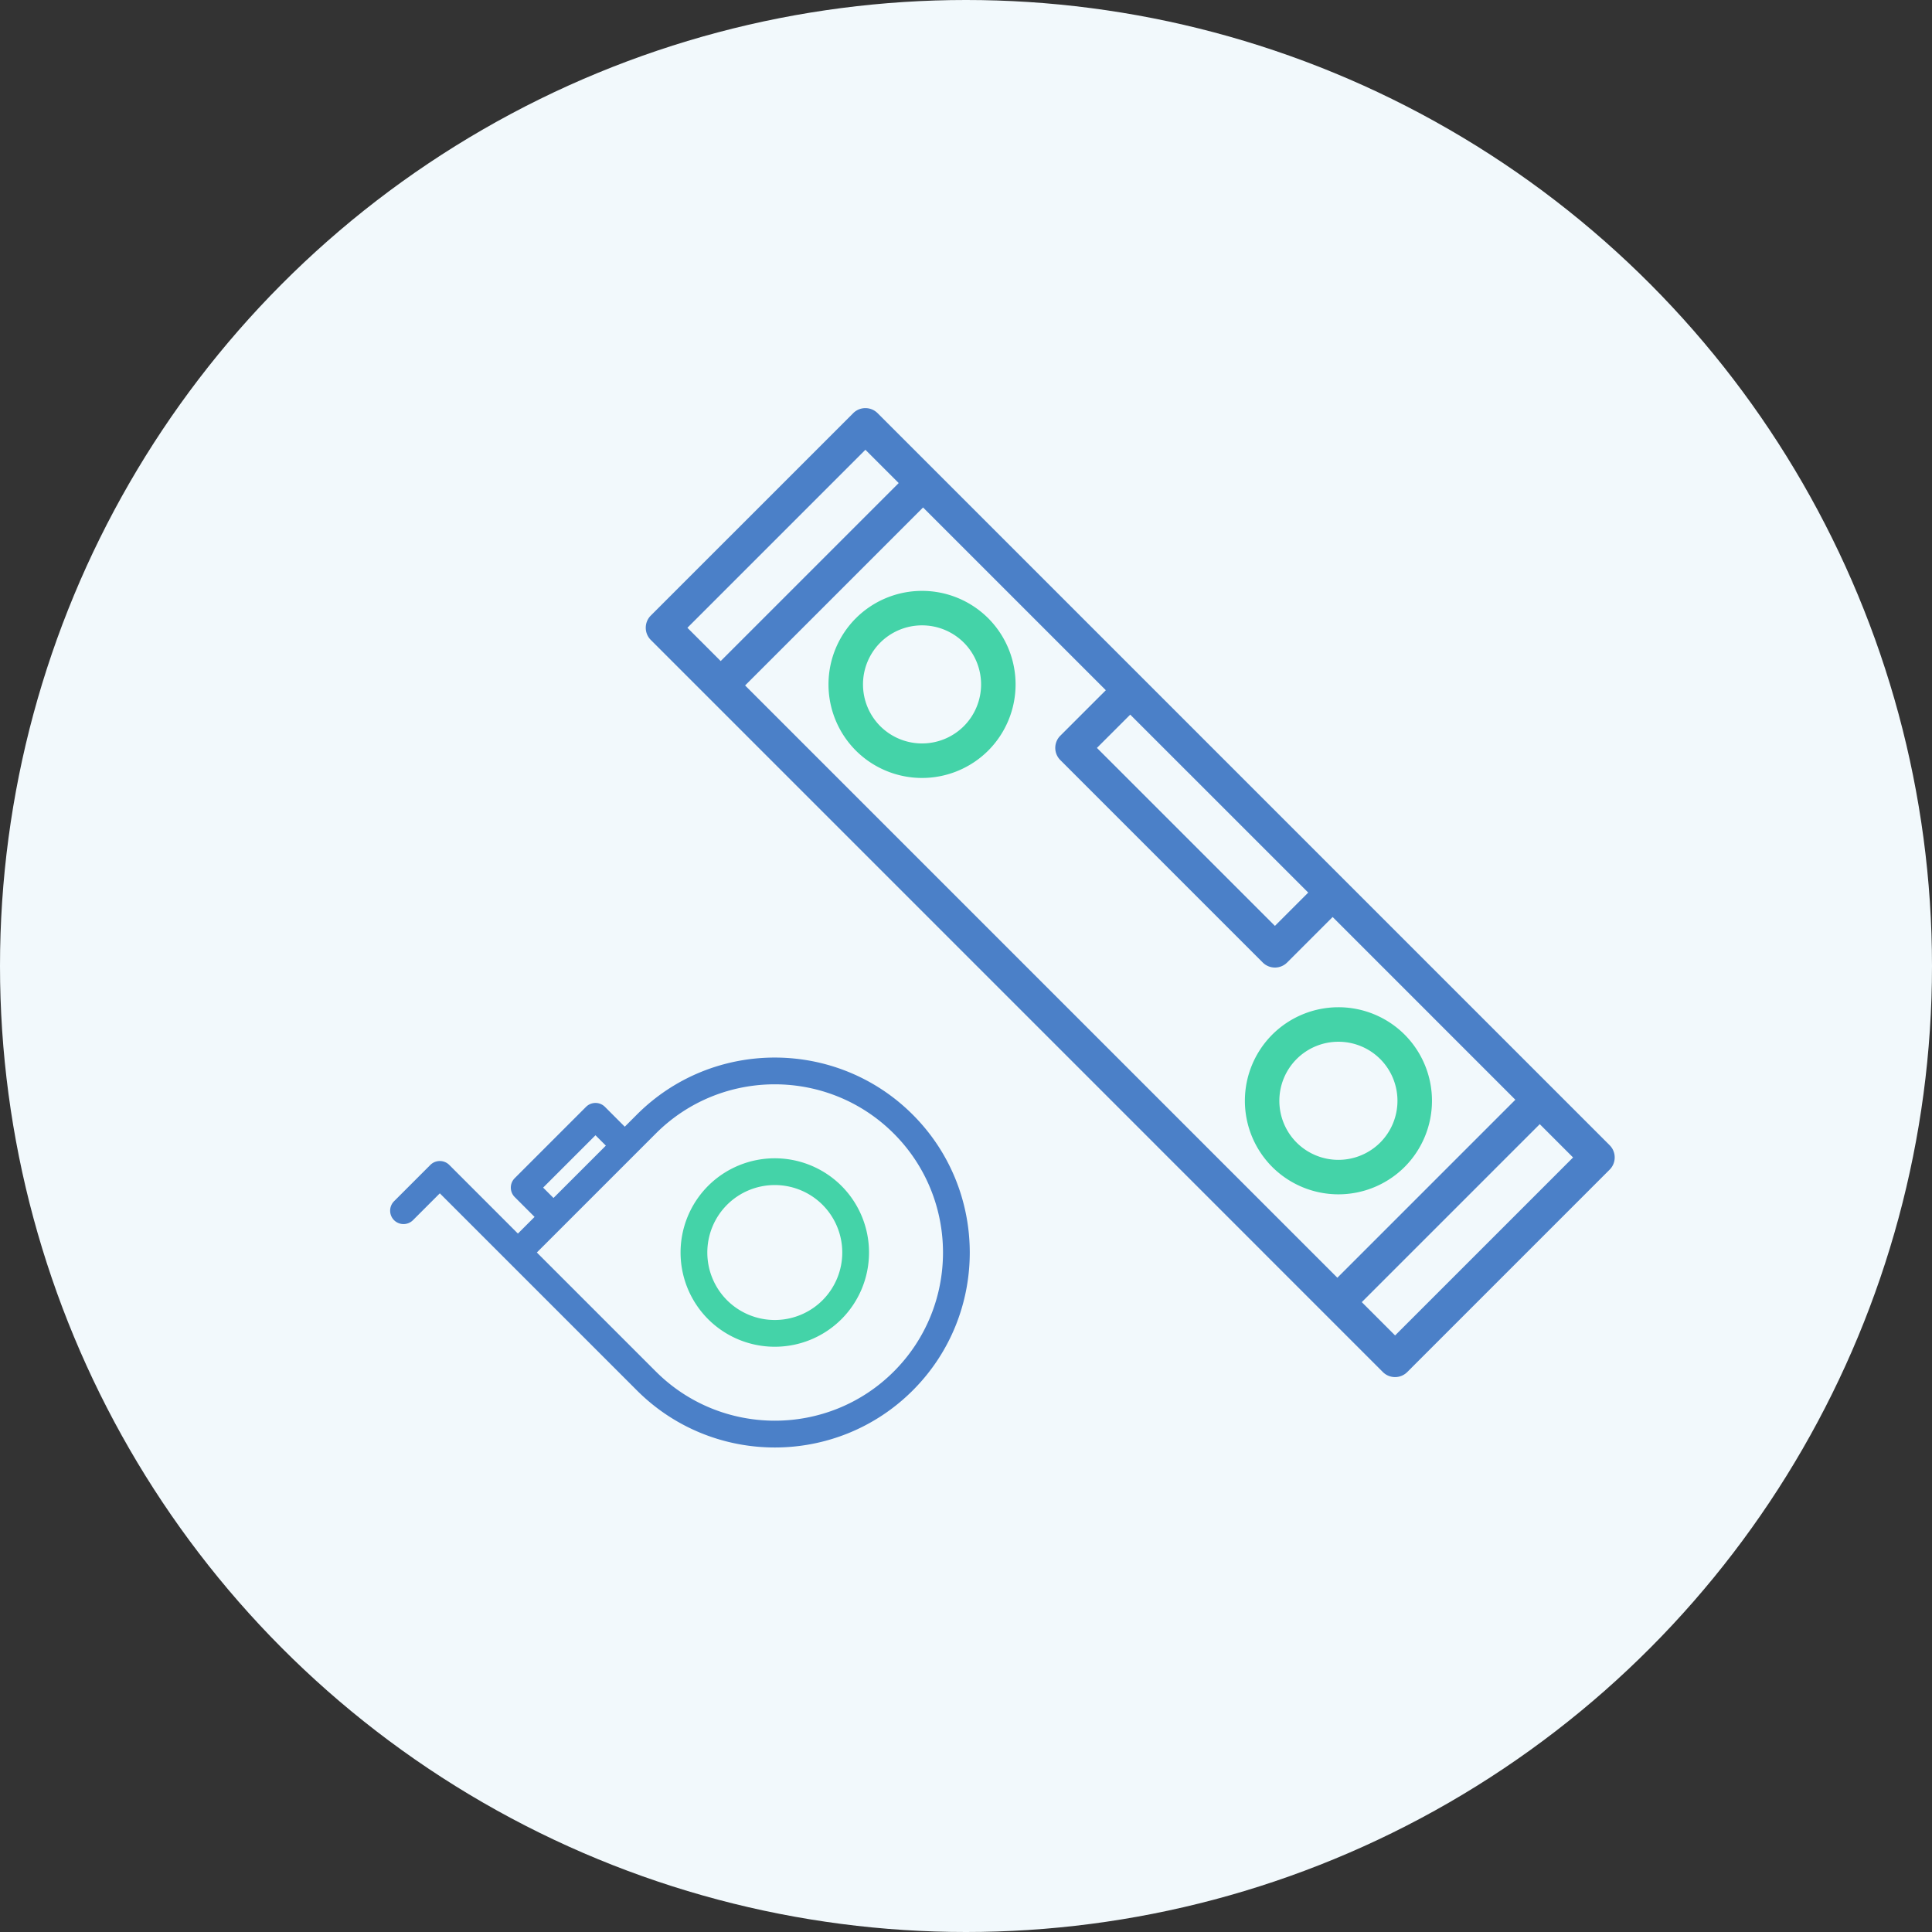 <svg xmlns="http://www.w3.org/2000/svg" width="129" height="129" viewBox="0 0 129 129"><rect x="0" y="0" width="129" height="129" fill="#333333" stroke="none"/><g fill="none" fill-rule="evenodd"><circle cx="64.5" cy="64.5" r="64.5" fill="#F2F9FC"/><g fill-rule="nonzero"><path fill="#4B80C8" d="M107.477 76.468l-3.853-3.853-13.83-13.83L76.28 45.27 62.45 31.44l-3.852-3.852c-.45-.45-1.18-.45-1.63 0L43.455 41.1c-.45.45-.45 1.18 0 1.63l3.852 3.852L88.48 87.758l3.853 3.853c.45.45 1.18.45 1.63 0l13.513-13.514c.45-.45.45-1.18 0-1.63zM70.799 50.752l13.514 13.514c.45.45 1.18.45 1.63 0l3.037-3.037 12.2 12.201-11.884 11.885L49.75 45.768l11.884-11.884 12.202 12.202-3.038 3.037a1.15 1.15 0 0 0 .001 1.629zm16.55 8.847l-2.222 2.223-11.885-11.884 2.223-2.223L87.35 59.599zm-41.45-17.683l11.884-11.884 2.223 2.222L48.12 44.14l-2.222-2.223zm47.25 47.25l-2.223-2.223L102.81 75.06l2.224 2.224L93.15 89.168z"/><path fill="#44D3A8" d="M65.983 41.28a6.256 6.256 0 0 0-8.837 0 6.256 6.256 0 0 0 0 8.837 6.256 6.256 0 0 0 8.837 0 6.256 6.256 0 0 0 0-8.837zm-7.207 7.207a3.95 3.95 0 0 1 0-5.579 3.95 3.95 0 0 1 5.578 0 3.95 3.95 0 0 1 0 5.579 3.95 3.95 0 0 1-5.578 0zm26.172 29.431a6.257 6.257 0 0 0 8.838 0 6.257 6.257 0 0 0 0-8.838 6.256 6.256 0 0 0-8.837.002 6.255 6.255 0 0 0-.001 8.836zm7.207-7.208a3.95 3.95 0 0 1 0 5.58 3.95 3.95 0 0 1-5.579 0 3.948 3.948 0 0 1 .001-5.579 3.948 3.948 0 0 1 5.578 0z"/><path fill="#4B80C8" d="M60.942 74.424c-5.079-5.079-13.34-5.08-18.416-.004l-.81.81-1.323-1.324a.893.893 0 0 0-1.264 0l-4.76 4.76a.893.893 0 0 0 0 1.263l1.324 1.324-1.112 1.113-4.582-4.583a.896.896 0 0 0-1.265 0l-2.423 2.424a.896.896 0 0 0 0 1.264.896.896 0 0 0 1.264 0l1.792-1.792 13.16 13.16c5.078 5.08 13.34 5.08 18.418 0 5.076-5.075 5.076-13.336-.003-18.415zm-23.985 5.565l-.692-.692 3.496-3.495.692.692-3.496 3.495zm6.833 11.586l-7.945-7.945 7.945-7.945c4.38-4.38 11.504-4.38 15.888.003 4.38 4.38 4.383 11.506.003 15.887-4.38 4.38-11.51 4.38-15.89 0z"/><path fill="#44D3A8" d="M47.282 88.082a6.302 6.302 0 0 1 0-8.902 6.302 6.302 0 0 1 8.902 0 6.302 6.302 0 0 1 0 8.902 6.302 6.302 0 0 1-8.902 0zm7.638-7.638a4.512 4.512 0 0 0-6.374 0 4.512 4.512 0 0 0 0 6.374 4.512 4.512 0 0 0 6.374 0 4.512 4.512 0 0 0 0-6.374z"/></g></g></svg>